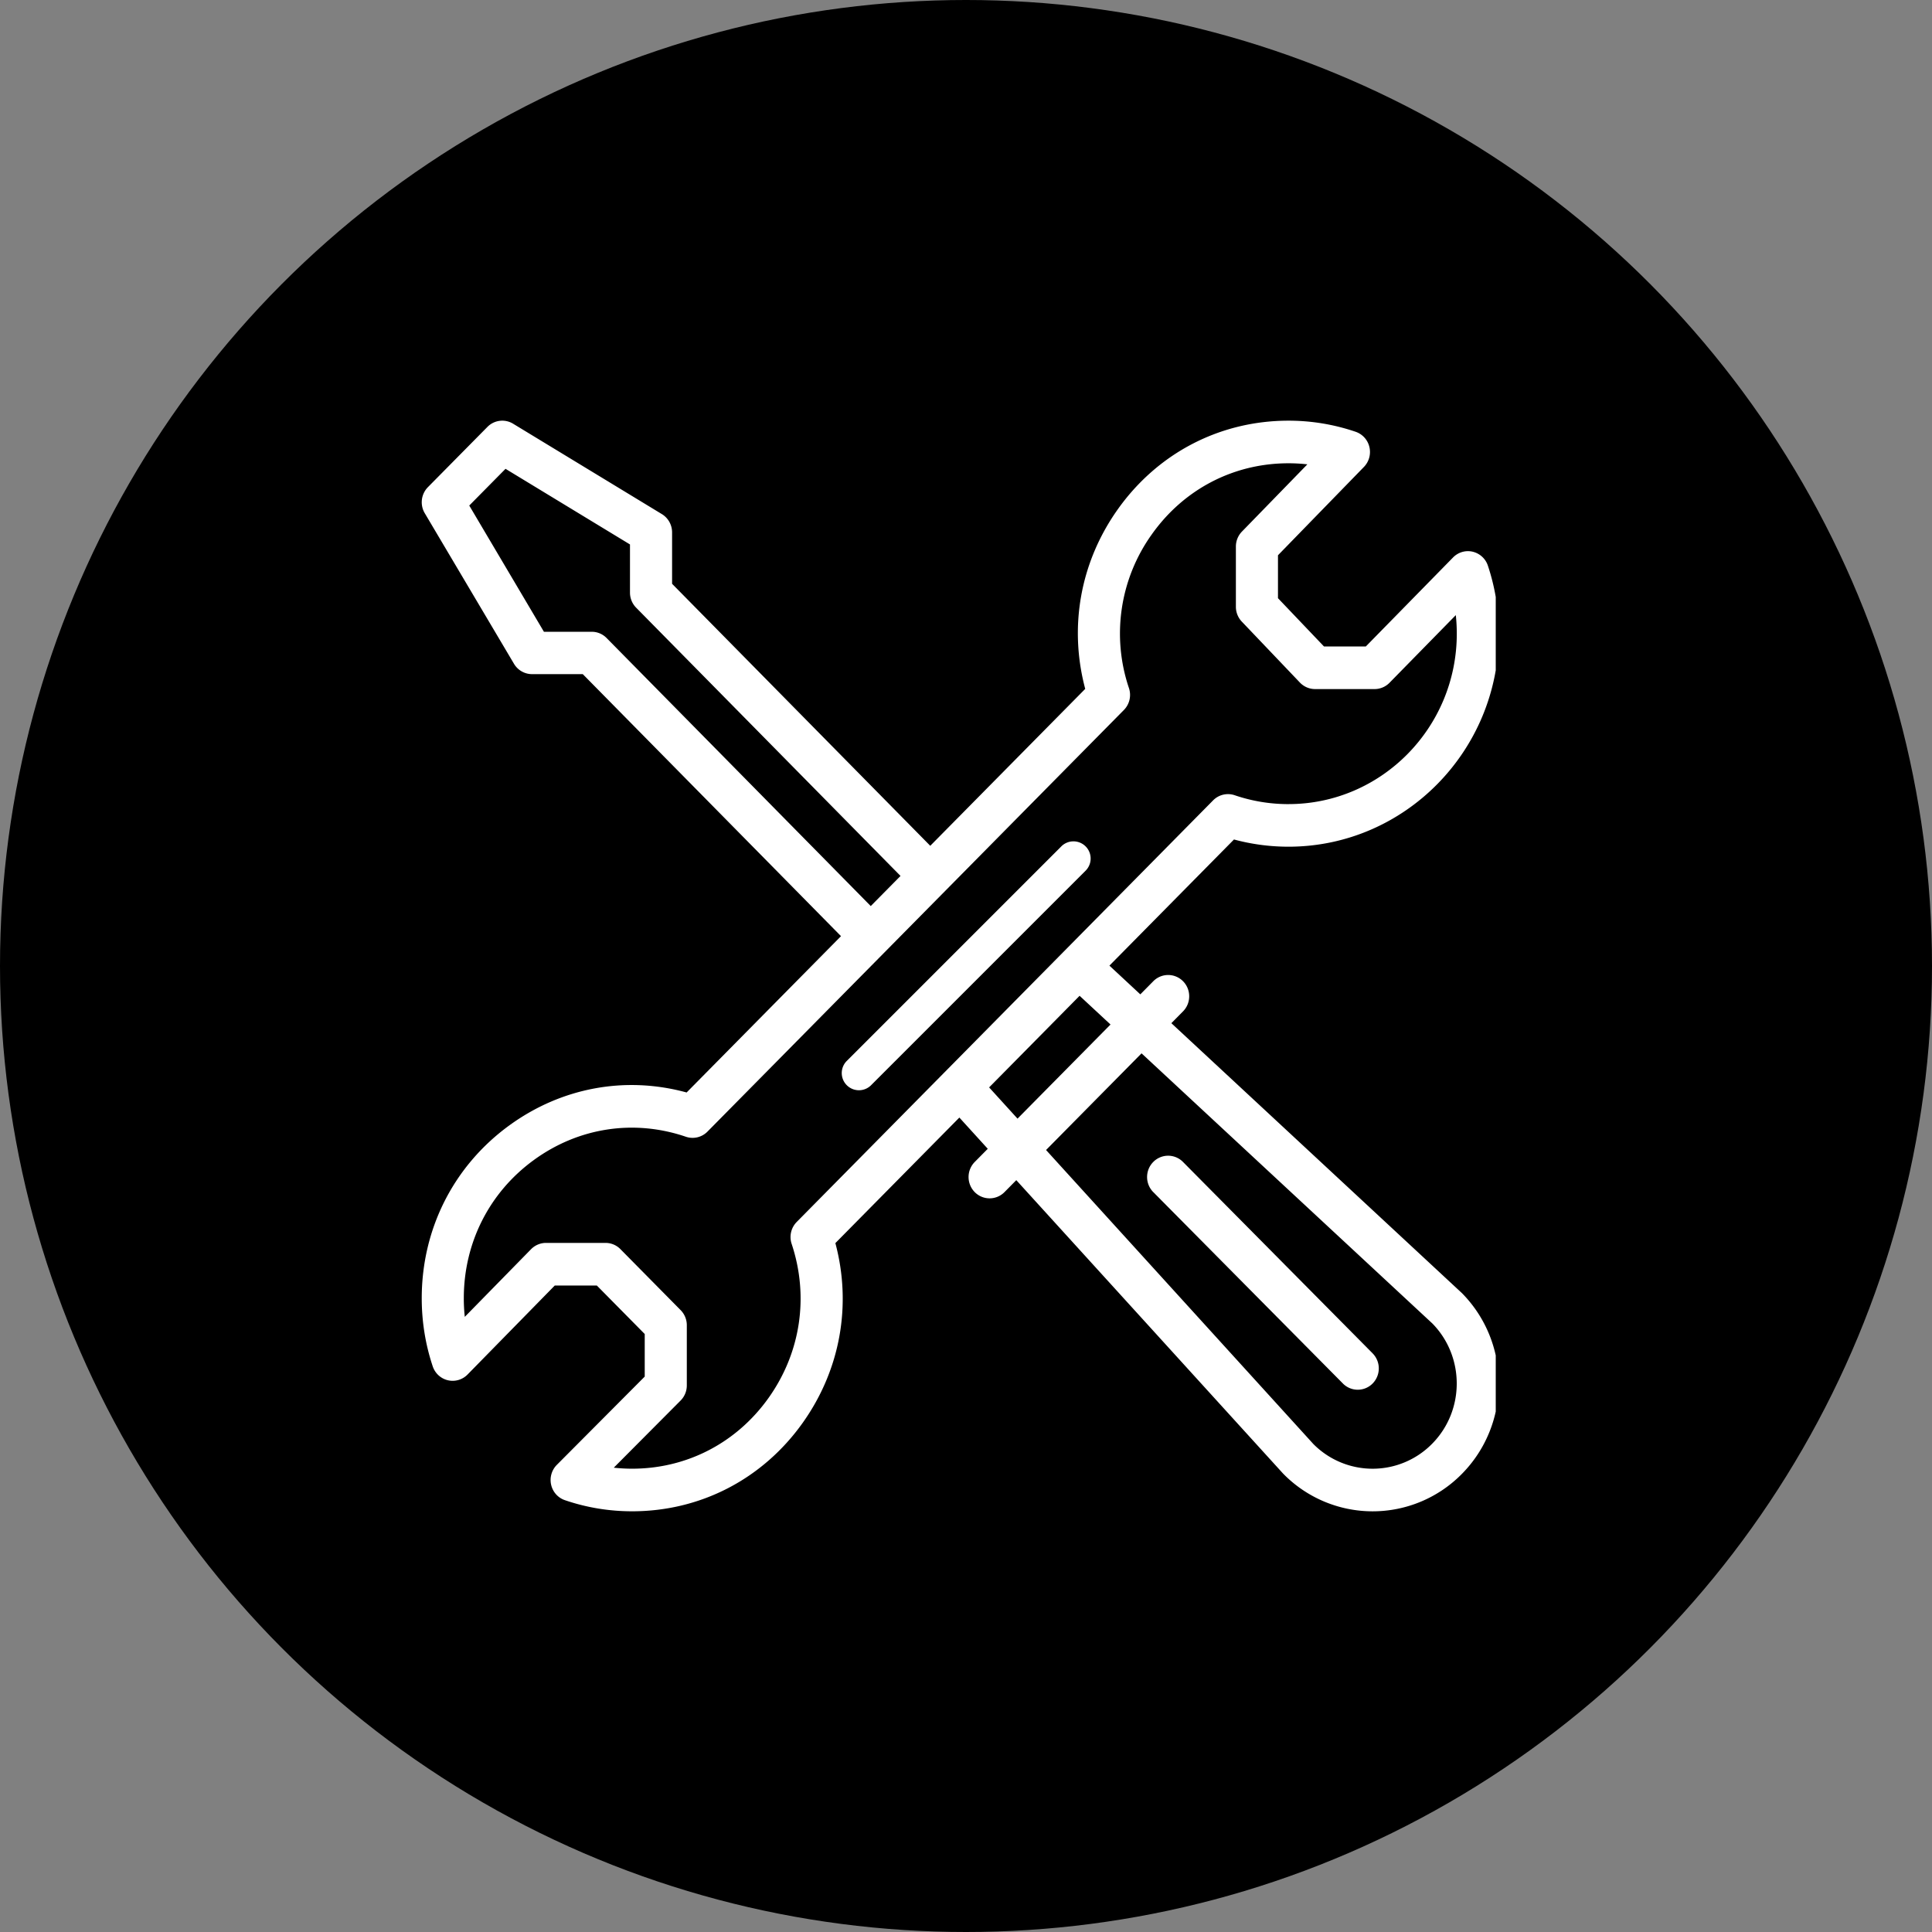 <svg width="124" height="124" fill="none" xmlns="http://www.w3.org/2000/svg"><rect width="100%" height="100%" fill="#808080" stroke="none"/><circle cx="62" cy="62" r="62" fill="#000"/><g clip-path="url(#clip0)" fill="#fff"><path d="M94.523 35.41a1.338 1.338 0 00-1.264.37l-5.598 5.712h-2.684l-2.954-3.099v-2.755l5.518-5.67c.326-.336.459-.818.35-1.277a1.36 1.36 0 00-.881-.978A13.317 13.317 0 0082.698 27c-4.398 0-8.393 2.076-10.962 5.697-2.404 3.389-3.145 7.542-2.084 11.517l-9.946 10.071-16.57-16.816v-3.3c0-.481-.25-.926-.656-1.173l-9.548-5.801a1.337 1.337 0 00-1.649.206l-3.819 3.866a1.381 1.381 0 00-.203 1.67l5.728 9.667c.244.412.683.663 1.158.664l3.258.001 16.572 16.816-9.908 10.033c-3.926-1.075-8.03-.323-11.379 2.112-3.573 2.6-5.622 6.644-5.622 11.097 0 1.493.236 2.963.704 4.365.149.45.518.789.973.896a1.34 1.34 0 001.265-.369l5.597-5.712h2.699l3.074 3.113v2.732l-5.642 5.667c-.332.334-.47.819-.364 1.28.106.462.44.835.884.986 1.386.474 2.837.713 4.312.713 4.398 0 8.392-2.075 10.96-5.693 2.405-3.39 3.147-7.546 2.086-11.52l7.958-8.058 1.823 2.005-.837.846a1.38 1.38 0 000 1.934 1.34 1.34 0 001.91 0l.758-.767 17.103 18.81.039.041a8.03 8.03 0 0011.459 0c3.157-3.199 3.157-8.403 0-11.602a1.61 1.61 0 00-.043-.04L75.18 65.67l.75-.759c.527-.533.527-1.4 0-1.933a1.339 1.339 0 00-1.91 0l-.832.842-1.983-1.844L79.2 53.88c1.137.307 2.31.463 3.498.463 7.446 0 13.502-6.133 13.502-13.671 0-1.494-.236-2.962-.704-4.366a1.355 1.355 0 00-.973-.895zM38.92 40.937a1.328 1.328 0 00-.955-.388h-3.054l-4.793-8.102 2.328-2.357 7.988 4.854v3.092c0 .362.142.709.394.965L57.797 56.22l-1.91 1.933L38.92 40.936zm34.347 26.669l18.67 17.342c2.086 2.135 2.08 5.59-.02 7.716a5.354 5.354 0 01-7.62.019L67.138 73.81l6.13-6.205zm-1.992-1.85l-5.968 6.041-1.823-2.005 5.807-5.88 1.984 1.843zm11.422-14.146a10.67 10.67 0 01-3.451-.57 1.34 1.34 0 00-1.386.329L51.134 78.429a1.379 1.379 0 00-.325 1.404c1.123 3.374.586 6.974-1.473 9.877-2.054 2.894-5.249 4.554-8.766 4.554-.395 0-.788-.022-1.177-.064l4.288-4.309c.256-.256.4-.605.4-.97v-3.868c0-.362-.143-.71-.396-.966l-3.866-3.915a1.342 1.342 0 00-.954-.4h-3.82c-.36 0-.705.146-.96.404l-4.254 4.343a11.197 11.197 0 01-.063-1.192c0-3.562 1.639-6.797 4.498-8.876 2.866-2.085 6.422-2.63 9.755-1.492a1.338 1.338 0 001.386-.33l26.727-27.06a1.38 1.38 0 00.325-1.403 10.933 10.933 0 011.47-9.874c2.055-2.897 5.25-4.558 8.769-4.558.407 0 .811.023 1.212.068l-4.2 4.316c-.248.256-.388.6-.388.96v3.867c0 .354.136.695.379.95l3.73 3.913c.255.267.606.418.972.418h3.82c.36 0 .705-.145.959-.404l4.255-4.342c.042.394.063.792.063 1.192 0 6.03-4.846 10.937-10.802 10.937z"/><path d="M68.118 54.323L54.323 68.118a1.103 1.103 0 001.559 1.559l13.795-13.795a1.102 1.102 0 10-1.56-1.559zM86.19 88.797a1.339 1.339 0 001.91-.003 1.38 1.38 0 00-.002-1.933L75.927 74.576a1.338 1.338 0 00-1.91.003c-.527.535-.525 1.4.003 1.933l12.17 12.284z"/></g><defs><clipPath id="clip0"><path fill="#fff" transform="translate(27 27)" d="M0 0h69v70H0z"/></clipPath></defs></svg>